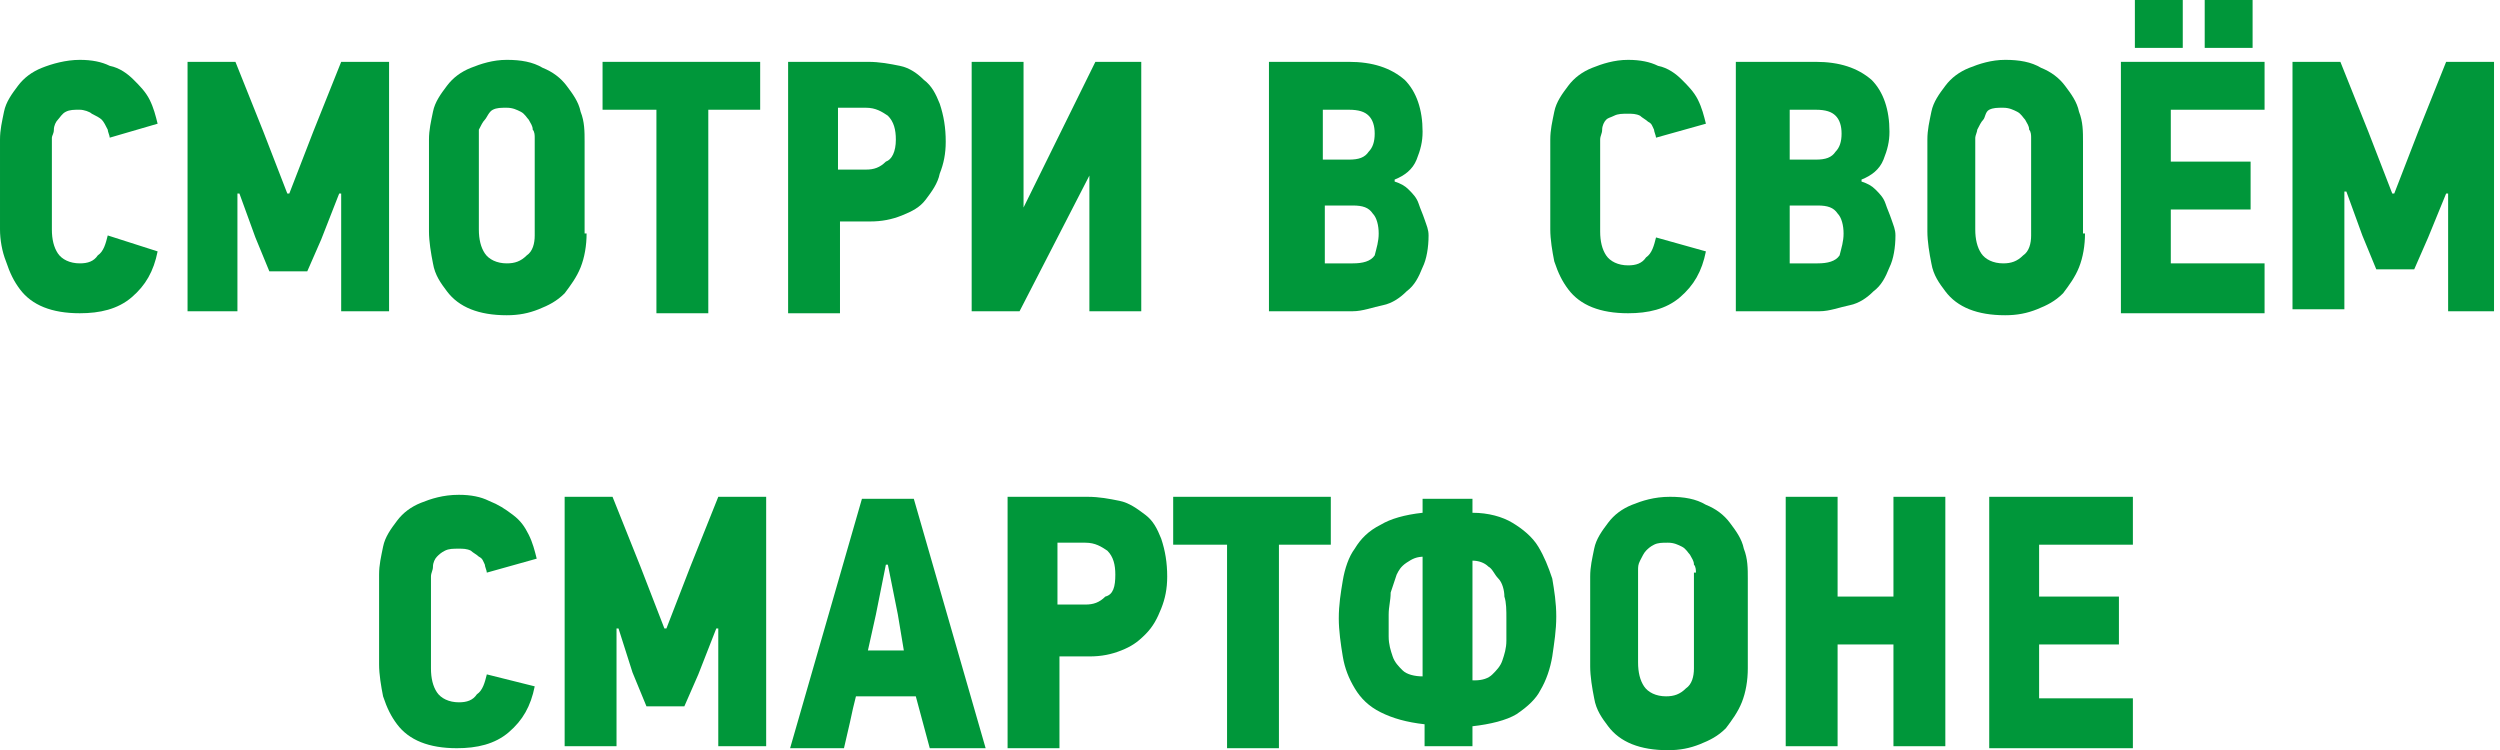 <svg enable-background="new 0 0 125.3 37.6" height="37.6" viewBox="0 0 125.3 37.6" width="125.3" xmlns="http://www.w3.org/2000/svg"><g fill="#00973a"><path d="m7.9 12.6c-.2 1-.6 1.7-1.3 2.3s-1.6.8-2.6.8c-.7 0-1.3-.1-1.8-.3s-.9-.5-1.2-.9-.5-.8-.7-1.4c-.2-.5-.3-1.1-.3-1.6v-4.5c0-.5.1-.9.2-1.4s.4-.9.7-1.3.7-.7 1.2-.9 1.2-.4 1.9-.4c.6 0 1.1.1 1.5.3.5.1.9.4 1.2.7s.6.6.8 1 .3.8.4 1.2l-2.4.7c0-.1-.1-.3-.1-.4-.1-.2-.2-.4-.3-.5s-.3-.2-.5-.3c-.1-.1-.4-.2-.6-.2-.3 0-.5 0-.7.1s-.3.3-.4.4-.2.3-.2.5-.1.3-.1.4v4.6c0 .5.1.9.3 1.2s.6.5 1.1.5c.4 0 .7-.1.9-.4.3-.2.4-.6.5-1z"/><path d="m17.1 15.6v-5.9h-.1l-.9 2.3-.7 1.6h-1.9l-.7-1.7-.8-2.2h-.1v5.9h-2.5v-12.5h2.4l1.4 3.5 1.2 3.1h.1l1.2-3.1 1.4-3.5h2.4v12.5z"/><path d="m29.4 11.7c0 .6-.1 1.2-.3 1.7s-.5.9-.8 1.3c-.4.4-.8.6-1.3.8s-1 .3-1.6.3c-.7 0-1.3-.1-1.8-.3s-.9-.5-1.2-.9-.6-.8-.7-1.4c-.1-.5-.2-1.1-.2-1.6v-4.6c0-.5.1-.9.2-1.4s.4-.9.7-1.3.7-.7 1.2-.9 1.1-.4 1.8-.4 1.3.1 1.8.4c.5.2.9.5 1.2.9s.6.8.7 1.3c.2.5.2 1 .2 1.5v4.6zm-2.6-4.8c0-.1 0-.3-.1-.4 0-.2-.1-.3-.2-.5-.1-.1-.2-.3-.4-.4s-.4-.2-.7-.2-.5 0-.7.1-.3.4-.4.5-.2.3-.3.5v.4 4.6c0 .5.1.9.3 1.2s.6.5 1.1.5c.4 0 .7-.1 1-.4.3-.2.4-.6.4-1z"/><path d="m35.5 5.5v10.2h-2.6v-10.2h-2.7v-2.4h7.9v2.4z"/><path d="m47.4 7.1c0 .6-.1 1.1-.3 1.6-.1.5-.4.9-.7 1.3s-.7.6-1.2.8-1 .3-1.6.3h-1.5v4.6h-2.6v-12.6h4c.6 0 1.1.1 1.6.2s.9.4 1.2.7c.4.3.6.7.8 1.2.2.6.3 1.2.3 1.9zm-2.5-.1c0-.5-.1-.9-.4-1.2-.3-.2-.6-.4-1.1-.4h-1.4v3.1h1.4c.4 0 .7-.1 1-.4.3-.1.5-.5.5-1.1z"/><path d="m54.6 15.6v-6.8l-3.5 6.8h-2.4v-12.5h2.6v7.3l3.6-7.3h2.3v12.5z"/><path d="m71.6 11.8c0 .6-.1 1.2-.3 1.6-.2.5-.4.9-.8 1.2-.3.3-.7.6-1.2.7s-1 .3-1.5.3h-4.2v-12.5h4c1.2 0 2.1.3 2.8.9.6.6.9 1.5.9 2.6 0 .5-.1.9-.3 1.4s-.6.8-1.1 1v.1c.3.1.5.2.7.4s.4.4.5.7.2.5.3.8.2.5.2.8zm-2.7-5.1c0-.4-.1-.7-.3-.9s-.5-.3-1-.3h-1.3v2.5h1.3c.5 0 .8-.1 1-.4.2-.2.3-.5.3-.9zm.2 5c0-.4-.1-.8-.3-1-.2-.3-.5-.4-1-.4h-1.4v2.9h1.4c.5 0 .9-.1 1.1-.4.1-.4.2-.7.2-1.1z"/><path d="m85.5 12.6c-.2 1-.6 1.7-1.3 2.3s-1.6.8-2.6.8c-.7 0-1.3-.1-1.8-.3s-.9-.5-1.2-.9-.5-.8-.7-1.4c-.1-.5-.2-1.1-.2-1.6v-4.5c0-.5.1-.9.2-1.4s.4-.9.7-1.3.7-.7 1.2-.9 1.1-.4 1.8-.4c.6 0 1.1.1 1.5.3.5.1.9.4 1.2.7s.6.6.8 1 .3.8.4 1.2l-2.5.7c0-.1-.1-.3-.1-.4-.1-.2-.1-.3-.3-.4-.1-.1-.3-.2-.4-.3-.2-.1-.4-.1-.6-.1-.3 0-.5 0-.7.1s-.3.1-.4.2-.2.3-.2.5-.1.3-.1.5v4.6c0 .5.1.9.3 1.2s.6.5 1.1.5c.4 0 .7-.1.9-.4.3-.2.4-.6.5-1z"/><path d="m95 11.8c0 .6-.1 1.2-.3 1.6-.2.5-.4.9-.8 1.2-.3.3-.7.6-1.2.7s-1 .3-1.5.3h-4.2v-12.5h4c1.2 0 2.1.3 2.8.9.6.6.9 1.5.9 2.6 0 .5-.1.9-.3 1.4s-.6.8-1.1 1v.1c.3.1.5.2.7.4s.4.4.5.7.2.5.3.8.2.5.2.8zm-2.7-5.1c0-.4-.1-.7-.3-.9s-.5-.3-1-.3h-1.3v2.5h1.3c.5 0 .8-.1 1-.4.2-.2.3-.5.3-.9zm.1 5c0-.4-.1-.8-.3-1-.2-.3-.5-.4-1-.4h-1.4v2.9h1.4c.5 0 .9-.1 1.1-.4.1-.4.2-.7.2-1.1z"/><path d="m104.5 11.7c0 .6-.1 1.2-.3 1.7s-.5.9-.8 1.3c-.4.4-.8.6-1.3.8s-1 .3-1.6.3c-.7 0-1.3-.1-1.8-.3s-.9-.5-1.2-.9-.6-.8-.7-1.4c-.1-.5-.2-1.1-.2-1.6v-4.6c0-.5.1-.9.2-1.4s.4-.9.7-1.3.7-.7 1.2-.9 1.1-.4 1.8-.4 1.3.1 1.8.4c.5.2.9.5 1.2.9s.6.8.7 1.3c.2.5.2 1 .2 1.5v4.6zm-2.7-4.8c0-.1 0-.3-.1-.4 0-.2-.1-.3-.2-.5-.1-.1-.2-.3-.4-.4s-.4-.2-.7-.2-.5 0-.7.1-.2.4-.3.5-.2.3-.3.5c0 .1-.1.3-.1.4v4.6c0 .5.1.9.3 1.2s.6.5 1.1.5c.4 0 .7-.1 1-.4.3-.2.4-.6.4-1z"/><path d="m106.3 15.6v-12.5h7.2v2.4h-4.7v2.6h4v2.4h-4v2.7h4.7v2.5h-7.2zm.7-13.2v-2.4h2.4v2.4zm3.5 0v-2.4h2.4v2.4z"/><path d="m122.7 15.6v-5.9h-.1l-.9 2.2-.7 1.6h-1.9l-.7-1.7-.8-2.2h-.1v5.9h-2.6v-12.4h2.4l1.4 3.5 1.2 3.1h.1l1.2-3.1 1.4-3.5h2.4v12.5z"/><path d="m26.8 34.4c-.2 1-.6 1.7-1.3 2.3s-1.6.8-2.6.8c-.7 0-1.3-.1-1.8-.3s-.9-.5-1.2-.9-.5-.8-.7-1.4c-.1-.5-.2-1.1-.2-1.6v-4.5c0-.5.1-.9.2-1.4s.4-.9.7-1.3.7-.7 1.2-.9 1.1-.4 1.9-.4c.6 0 1.1.1 1.5.3.5.2.8.4 1.2.7s.6.6.8 1 .3.8.4 1.2l-2.5.7c0-.1-.1-.3-.1-.4-.1-.2-.1-.3-.3-.4-.1-.1-.3-.2-.4-.3-.2-.1-.4-.1-.6-.1-.3 0-.5 0-.7.1s-.3.2-.4.3-.2.3-.2.5-.1.3-.1.5v4.6c0 .5.1.9.3 1.2s.6.5 1.1.5c.4 0 .7-.1.9-.4.3-.2.4-.6.5-1z"/><path d="m36 37.4v-5.9h-.1l-.9 2.3-.7 1.6h-1.9l-.7-1.7-.7-2.2h-.1v5.9h-2.6v-12.5h2.4l1.4 3.5 1.2 3.1h.1l1.2-3.1 1.4-3.5h2.4v12.5z"/><path d="m45.9 34.9h-3c-.1.4-.2.8-.3 1.3-.1.4-.2.9-.3 1.3h-2.7l3.6-12.5h2.6l3.6 12.5h-2.8zm-2-4.1-.4 1.8h1.8l-.3-1.8-.5-2.5h-.1z"/><path d="m58.5 28.9c0 .6-.1 1.1-.3 1.6s-.4.9-.8 1.3-.7.6-1.2.8-1 .3-1.6.3h-1.5v4.6h-2.6v-12.6h4c.6 0 1.1.1 1.6.2s.9.4 1.3.7.6.7.8 1.2c.2.6.3 1.2.3 1.9zm-2.6-.1c0-.5-.1-.9-.4-1.2-.3-.2-.6-.4-1.1-.4h-1.4v3.1h1.4c.4 0 .7-.1 1-.4.4-.1.5-.5.5-1.1z"/><path d="m64.1 27.3v10.2h-2.6v-10.2h-2.7v-2.4h7.9v2.4z"/><path d="m73.9 37.4h-2.5v-1.1c-.9-.1-1.6-.3-2.2-.6s-1-.7-1.3-1.2-.5-1-.6-1.6-.2-1.3-.2-1.9c0-.7.1-1.3.2-1.9s.3-1.2.6-1.6c.3-.5.7-.9 1.3-1.2.5-.3 1.2-.5 2.1-.6v-.7h2.5v.7c.8 0 1.5.2 2 .5s1 .7 1.3 1.2.5 1 .7 1.6c.1.6.2 1.2.2 1.9s-.1 1.3-.2 2c-.1.6-.3 1.2-.6 1.7-.2.4-.6.8-1.2 1.2-.5.3-1.3.5-2.2.6v1zm-2.5-9.5c-.4 0-.6.1-.9.3s-.4.4-.5.6c-.1.3-.2.6-.3.9 0 .4-.1.7-.1 1.1v1.1c0 .4.1.7.2 1s.3.5.5.7.6.3 1 .3v-6zm2.5 6.2c.4 0 .7-.1.9-.3s.4-.4.5-.7.2-.6.2-1 0-.7 0-1.1 0-.8-.1-1.1c0-.3-.1-.7-.3-.9s-.3-.5-.5-.6c-.2-.2-.5-.3-.8-.3v6z"/><path d="m87.6 33.5c0 .6-.1 1.2-.3 1.7s-.5.9-.8 1.3c-.4.4-.8.6-1.3.8s-1 .3-1.6.3c-.7 0-1.3-.1-1.8-.3s-.9-.5-1.2-.9-.6-.8-.7-1.4c-.1-.5-.2-1.1-.2-1.6v-4.5c0-.5.1-.9.2-1.4s.4-.9.7-1.3.7-.7 1.2-.9 1.1-.4 1.9-.4c.7 0 1.3.1 1.8.4.5.2.9.5 1.2.9s.6.8.7 1.3c.2.5.2 1 .2 1.5zm-2.6-4.8c0-.1 0-.3-.1-.4 0-.2-.1-.3-.2-.5-.1-.1-.2-.3-.4-.4s-.4-.2-.7-.2-.5 0-.7.1-.3.2-.4.3-.2.3-.3.5-.1.3-.1.5v4.6c0 .5.1.9.3 1.2s.6.5 1.1.5c.4 0 .7-.1 1-.4.3-.2.4-.6.4-1v-4.8z"/><path d="m94.9 37.4v-5.1h-2.8v5.1h-2.6v-12.5h2.6v5h2.8v-5h2.6v12.5z"/><path d="m99.7 37.4v-12.5h7.2v2.4h-4.7v2.6h4v2.4h-4v2.7h4.7v2.5h-7.2z"/></g></svg>